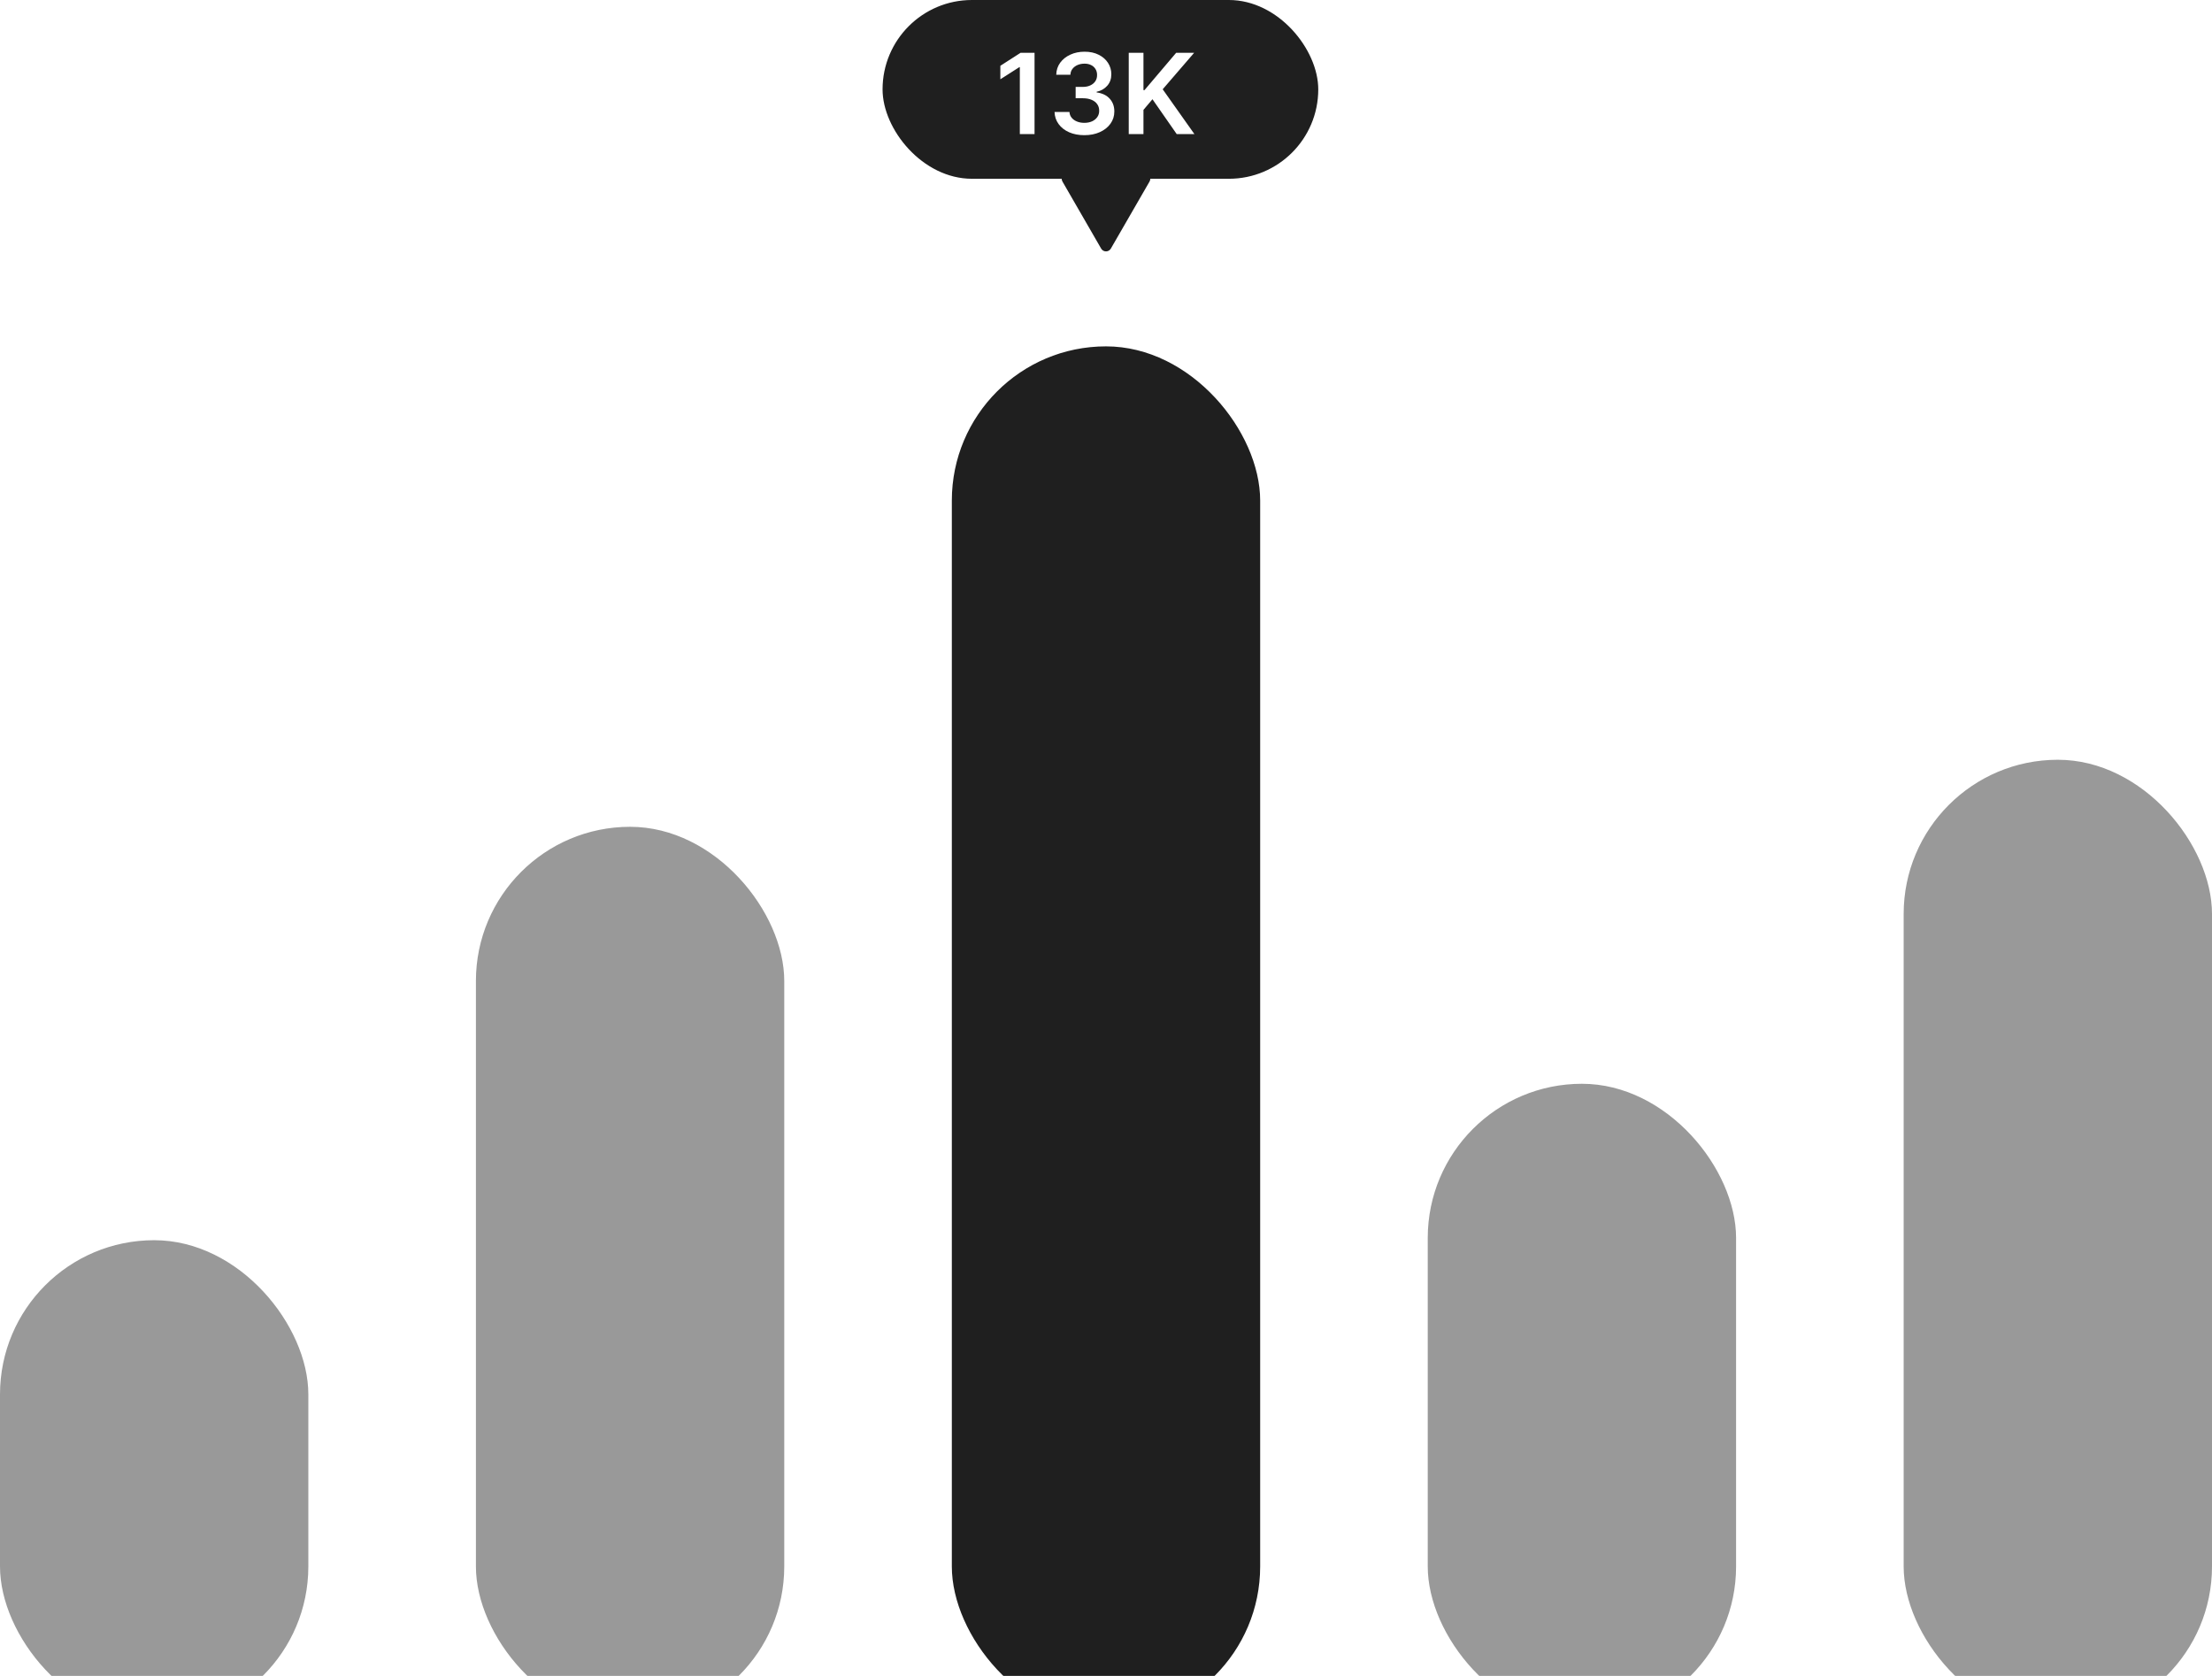 <svg width="198" height="150" viewBox="0 0 198 150" fill="none" xmlns="http://www.w3.org/2000/svg">
<g filter="url(#filter0_i_1516_722)">
<rect y="107" width="27.6" height="43" rx="13.8" fill="url(#paint0_linear_1516_722)"/>
</g>
<g filter="url(#filter1_i_1516_722)">
<rect x="42.6" y="70" width="27.6" height="80" rx="13.8" fill="url(#paint1_linear_1516_722)"/>
</g>
<g filter="url(#filter2_i_1516_722)">
<rect x="85.2" y="27" width="27.6" height="123" rx="13.8" fill="#1F1F1F"/>
</g>
<g filter="url(#filter3_i_1516_722)">
<rect x="127.8" y="93" width="27.6" height="57" rx="13.8" fill="url(#paint2_linear_1516_722)"/>
</g>
<g filter="url(#filter4_i_1516_722)">
<rect x="170.4" y="64" width="27.6" height="86" rx="13.8" fill="url(#paint3_linear_1516_722)"/>
</g>
<rect x="79" width="39" height="16" rx="8" fill="#1F1F1F"/>
<path d="M92.604 4.727V12H91.287V6.009H91.244L89.543 7.096V5.888L91.351 4.727H92.604ZM97.061 12.099C96.55 12.099 96.095 12.012 95.697 11.837C95.302 11.662 94.99 11.418 94.76 11.105C94.53 10.793 94.408 10.432 94.394 10.022H95.729C95.741 10.219 95.806 10.39 95.925 10.537C96.043 10.681 96.201 10.794 96.397 10.874C96.594 10.955 96.814 10.995 97.058 10.995C97.318 10.995 97.549 10.95 97.75 10.86C97.951 10.768 98.109 10.64 98.222 10.477C98.336 10.313 98.392 10.125 98.389 9.912C98.392 9.692 98.335 9.498 98.219 9.33C98.103 9.161 97.935 9.03 97.715 8.935C97.497 8.841 97.234 8.793 96.926 8.793H96.283V7.778H96.926C97.18 7.778 97.401 7.734 97.59 7.646C97.782 7.559 97.932 7.436 98.041 7.277C98.15 7.116 98.203 6.93 98.201 6.719C98.203 6.513 98.157 6.335 98.062 6.183C97.97 6.029 97.839 5.91 97.668 5.825C97.5 5.739 97.303 5.697 97.075 5.697C96.853 5.697 96.647 5.737 96.457 5.817C96.268 5.898 96.115 6.013 95.999 6.162C95.883 6.309 95.822 6.484 95.815 6.688H94.547C94.556 6.28 94.674 5.923 94.898 5.615C95.126 5.305 95.429 5.063 95.808 4.891C96.186 4.715 96.611 4.628 97.082 4.628C97.568 4.628 97.989 4.719 98.347 4.901C98.706 5.081 98.985 5.324 99.181 5.629C99.378 5.935 99.476 6.272 99.476 6.641C99.478 7.051 99.358 7.394 99.114 7.671C98.872 7.948 98.555 8.129 98.162 8.214V8.271C98.673 8.342 99.065 8.532 99.337 8.839C99.612 9.145 99.748 9.525 99.746 9.979C99.746 10.387 99.63 10.751 99.398 11.073C99.168 11.393 98.851 11.644 98.446 11.826C98.044 12.008 97.582 12.099 97.061 12.099ZM101.036 12V4.727H102.353V8.069H102.442L105.279 4.727H106.888L104.075 7.991L106.913 12H105.329L103.159 8.882L102.353 9.834V12H101.036Z" fill="white"/>
<path d="M99.433 22.25C99.241 22.583 98.759 22.583 98.567 22.25L95.103 16.25C94.91 15.917 95.151 15.5 95.536 15.5L102.464 15.5C102.849 15.5 103.09 15.917 102.897 16.25L99.433 22.25Z" fill="#1F1F1F"/>
<defs>
<filter id="filter0_i_1516_722" x="0" y="107" width="27.6" height="47" filterUnits="userSpaceOnUse" color-interpolation-filters="sRGB">
<feFlood flood-opacity="0" result="BackgroundImageFix"/>
<feBlend mode="normal" in="SourceGraphic" in2="BackgroundImageFix" result="shape"/>
<feColorMatrix in="SourceAlpha" type="matrix" values="0 0 0 0 0 0 0 0 0 0 0 0 0 0 0 0 0 0 127 0" result="hardAlpha"/>
<feOffset dy="4"/>
<feGaussianBlur stdDeviation="2"/>
<feComposite in2="hardAlpha" operator="arithmetic" k2="-1" k3="1"/>
<feColorMatrix type="matrix" values="0 0 0 0 0 0 0 0 0 0 0 0 0 0 0 0 0 0 0.1 0"/>
<feBlend mode="normal" in2="shape" result="effect1_innerShadow_1516_722"/>
</filter>
<filter id="filter1_i_1516_722" x="42.6" y="70" width="27.6" height="84" filterUnits="userSpaceOnUse" color-interpolation-filters="sRGB">
<feFlood flood-opacity="0" result="BackgroundImageFix"/>
<feBlend mode="normal" in="SourceGraphic" in2="BackgroundImageFix" result="shape"/>
<feColorMatrix in="SourceAlpha" type="matrix" values="0 0 0 0 0 0 0 0 0 0 0 0 0 0 0 0 0 0 127 0" result="hardAlpha"/>
<feOffset dy="4"/>
<feGaussianBlur stdDeviation="2"/>
<feComposite in2="hardAlpha" operator="arithmetic" k2="-1" k3="1"/>
<feColorMatrix type="matrix" values="0 0 0 0 0 0 0 0 0 0 0 0 0 0 0 0 0 0 0.1 0"/>
<feBlend mode="normal" in2="shape" result="effect1_innerShadow_1516_722"/>
</filter>
<filter id="filter2_i_1516_722" x="85.2" y="27" width="27.6" height="127" filterUnits="userSpaceOnUse" color-interpolation-filters="sRGB">
<feFlood flood-opacity="0" result="BackgroundImageFix"/>
<feBlend mode="normal" in="SourceGraphic" in2="BackgroundImageFix" result="shape"/>
<feColorMatrix in="SourceAlpha" type="matrix" values="0 0 0 0 0 0 0 0 0 0 0 0 0 0 0 0 0 0 127 0" result="hardAlpha"/>
<feOffset dy="4"/>
<feGaussianBlur stdDeviation="2"/>
<feComposite in2="hardAlpha" operator="arithmetic" k2="-1" k3="1"/>
<feColorMatrix type="matrix" values="0 0 0 0 1 0 0 0 0 1 0 0 0 0 1 0 0 0 0.1 0"/>
<feBlend mode="normal" in2="shape" result="effect1_innerShadow_1516_722"/>
</filter>
<filter id="filter3_i_1516_722" x="127.8" y="93" width="27.6" height="61" filterUnits="userSpaceOnUse" color-interpolation-filters="sRGB">
<feFlood flood-opacity="0" result="BackgroundImageFix"/>
<feBlend mode="normal" in="SourceGraphic" in2="BackgroundImageFix" result="shape"/>
<feColorMatrix in="SourceAlpha" type="matrix" values="0 0 0 0 0 0 0 0 0 0 0 0 0 0 0 0 0 0 127 0" result="hardAlpha"/>
<feOffset dy="4"/>
<feGaussianBlur stdDeviation="2"/>
<feComposite in2="hardAlpha" operator="arithmetic" k2="-1" k3="1"/>
<feColorMatrix type="matrix" values="0 0 0 0 0 0 0 0 0 0 0 0 0 0 0 0 0 0 0.1 0"/>
<feBlend mode="normal" in2="shape" result="effect1_innerShadow_1516_722"/>
</filter>
<filter id="filter4_i_1516_722" x="170.4" y="64" width="27.6" height="90" filterUnits="userSpaceOnUse" color-interpolation-filters="sRGB">
<feFlood flood-opacity="0" result="BackgroundImageFix"/>
<feBlend mode="normal" in="SourceGraphic" in2="BackgroundImageFix" result="shape"/>
<feColorMatrix in="SourceAlpha" type="matrix" values="0 0 0 0 0 0 0 0 0 0 0 0 0 0 0 0 0 0 127 0" result="hardAlpha"/>
<feOffset dy="4"/>
<feGaussianBlur stdDeviation="2"/>
<feComposite in2="hardAlpha" operator="arithmetic" k2="-1" k3="1"/>
<feColorMatrix type="matrix" values="0 0 0 0 0 0 0 0 0 0 0 0 0 0 0 0 0 0 0.1 0"/>
<feBlend mode="normal" in2="shape" result="effect1_innerShadow_1516_722"/>
</filter>
<linearGradient id="paint0_linear_1516_722" x1="13.8" y1="107" x2="13.8" y2="150" gradientUnits="userSpaceOnUse">
<stop stop-opacity="0.4"/>
<stop offset="1" stop-opacity="0.4"/>
</linearGradient>
<linearGradient id="paint1_linear_1516_722" x1="56.4" y1="70" x2="56.4" y2="150" gradientUnits="userSpaceOnUse">
<stop stop-opacity="0.4"/>
<stop offset="1" stop-opacity="0.4"/>
</linearGradient>
<linearGradient id="paint2_linear_1516_722" x1="141.6" y1="93" x2="141.6" y2="150" gradientUnits="userSpaceOnUse">
<stop stop-opacity="0.4"/>
<stop offset="1" stop-opacity="0.4"/>
</linearGradient>
<linearGradient id="paint3_linear_1516_722" x1="184.2" y1="64" x2="184.2" y2="150" gradientUnits="userSpaceOnUse">
<stop stop-opacity="0.4"/>
<stop offset="1" stop-opacity="0.4"/>
</linearGradient>
</defs>
</svg>

